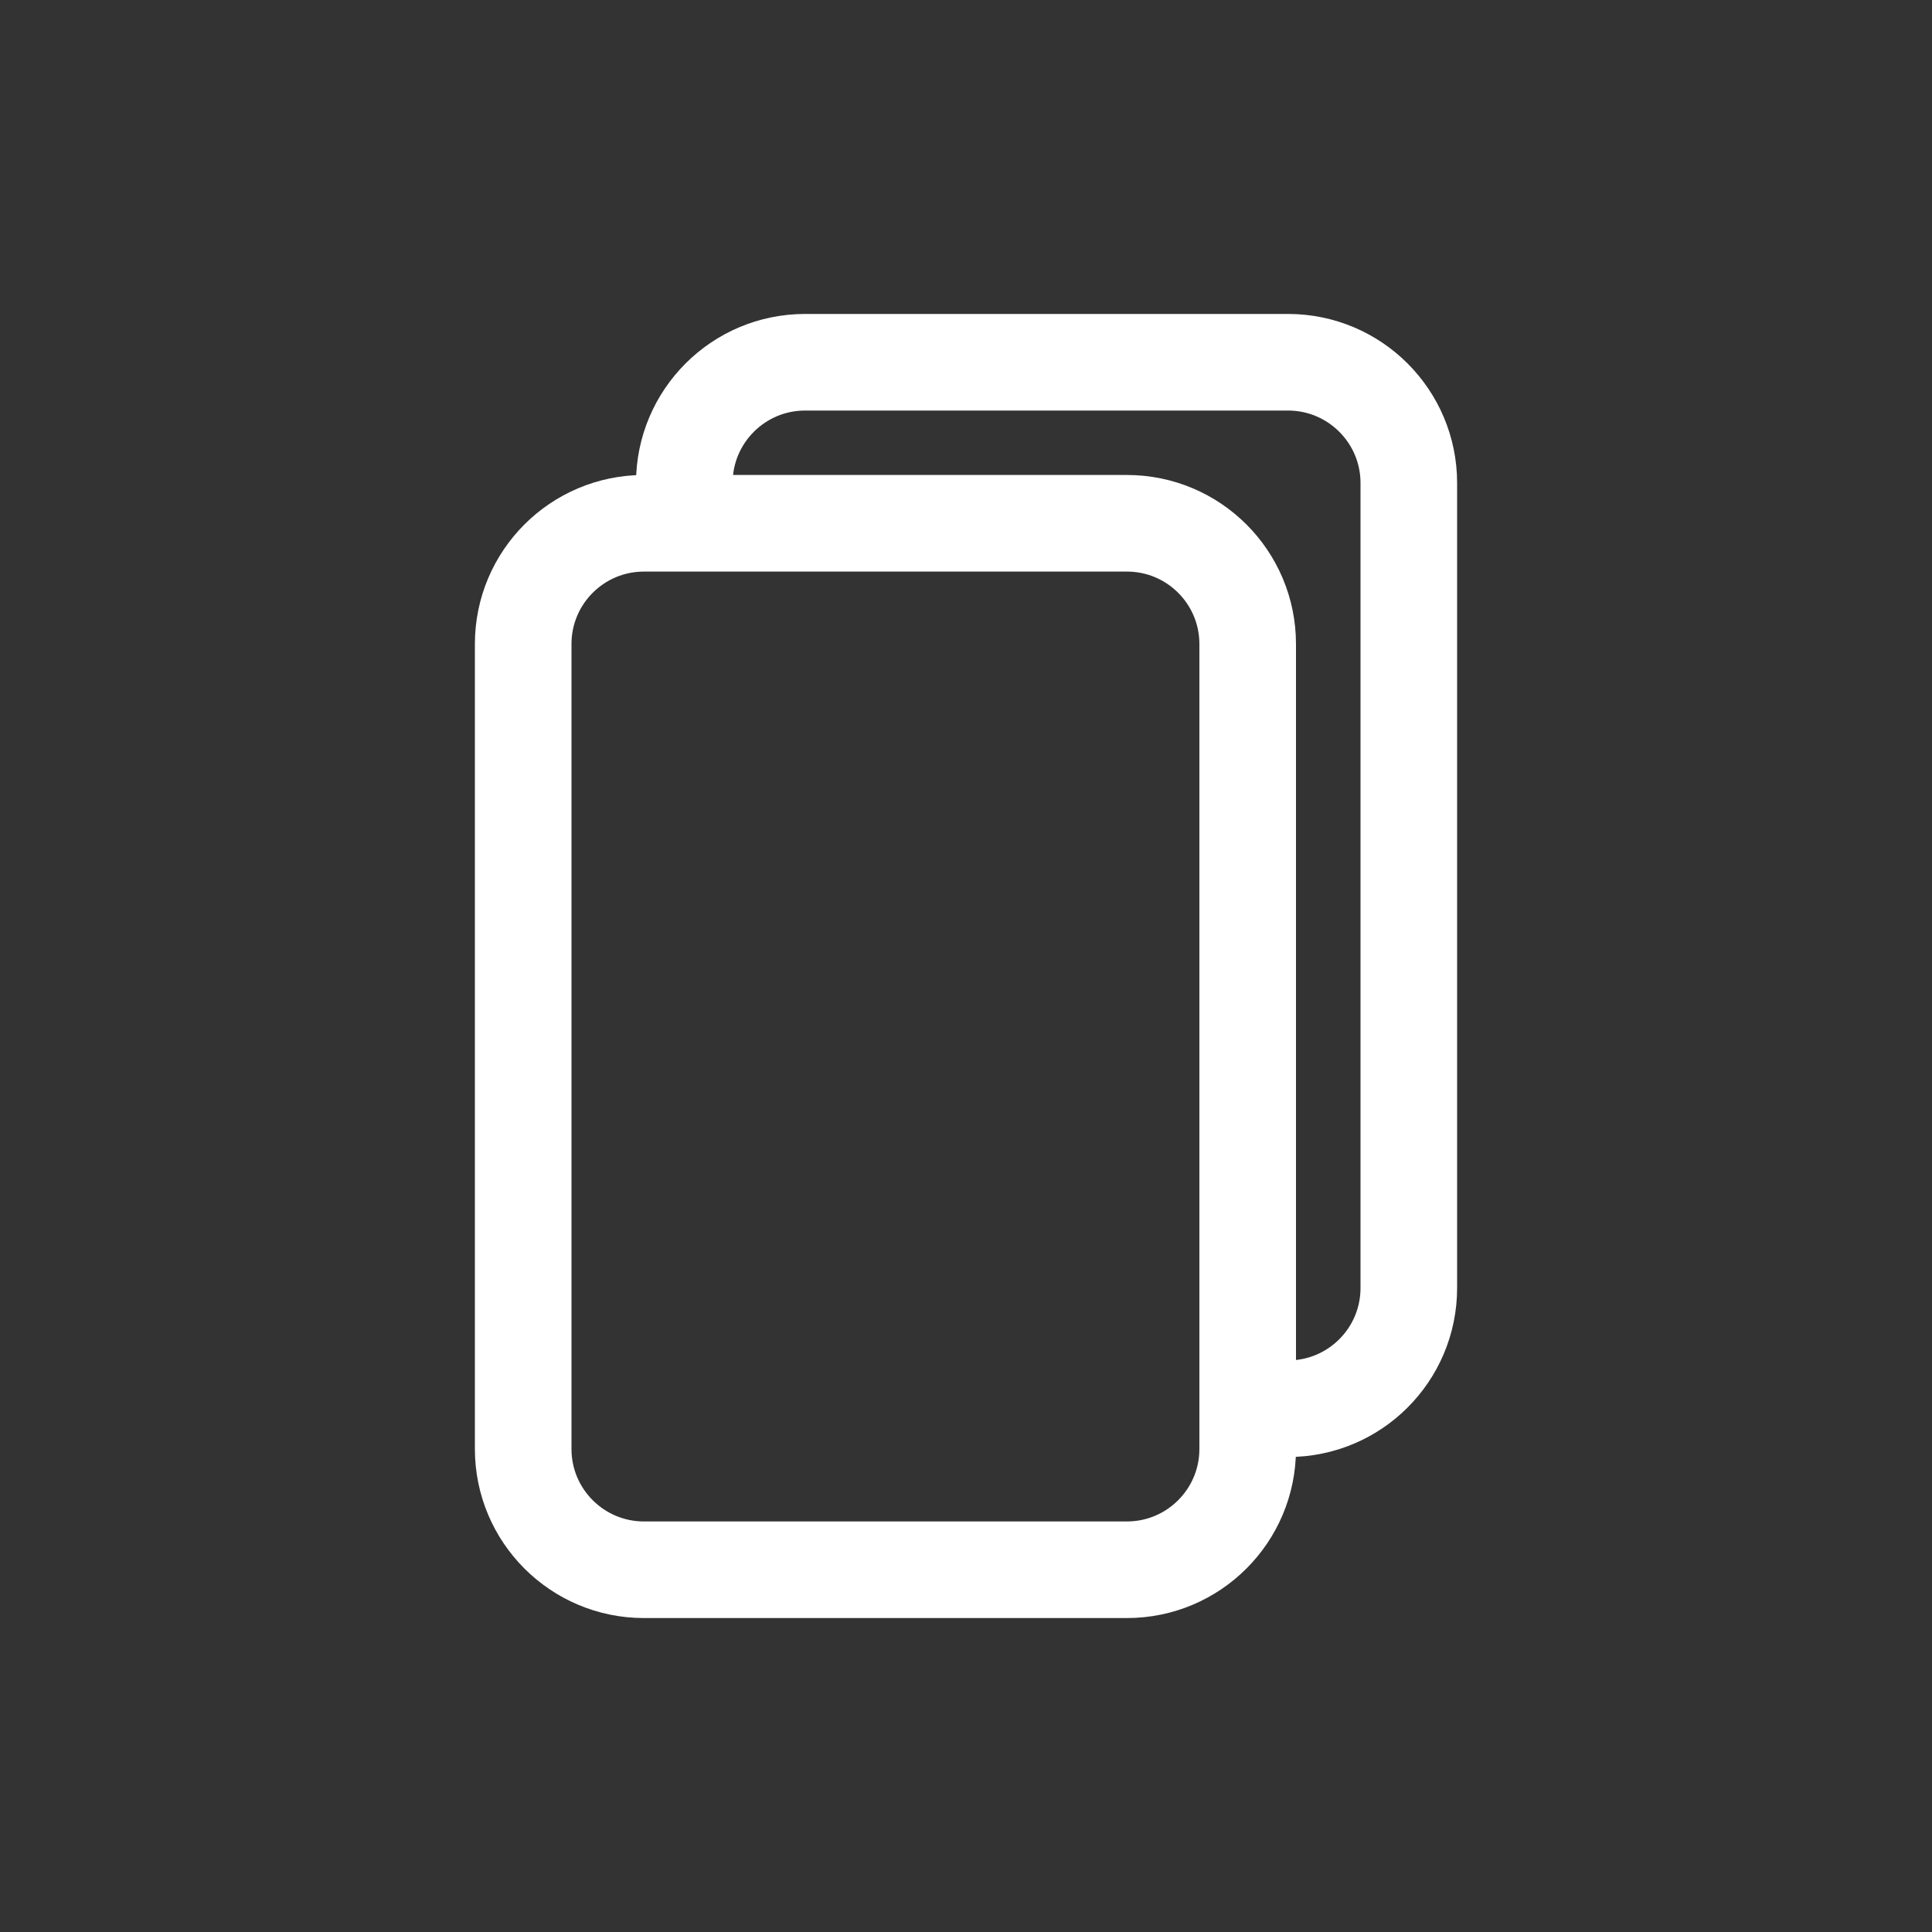 <svg width="20" height="20" viewBox="0 0 20 20" fill="none" xmlns="http://www.w3.org/2000/svg">
<rect x="0" y="0" width="20" height="20" fill="#333333" stroke="none"/>
<path d="M11.666 5.417H6.666C5.976 5.417 5.416 5.976 5.416 6.667V15C5.416 15.69 5.976 16.25 6.666 16.25H11.666C12.356 16.25 12.916 15.69 12.916 15V6.667C12.916 5.976 12.356 5.417 11.666 5.417Z" stroke="white"/>
<path d="M7.084 5C7.084 4.31 7.644 3.75 8.334 3.75H13.334C14.024 3.75 14.584 4.31 14.584 5V13.333C14.584 14.024 14.024 14.583 13.334 14.583" stroke="white"/>
</svg>
